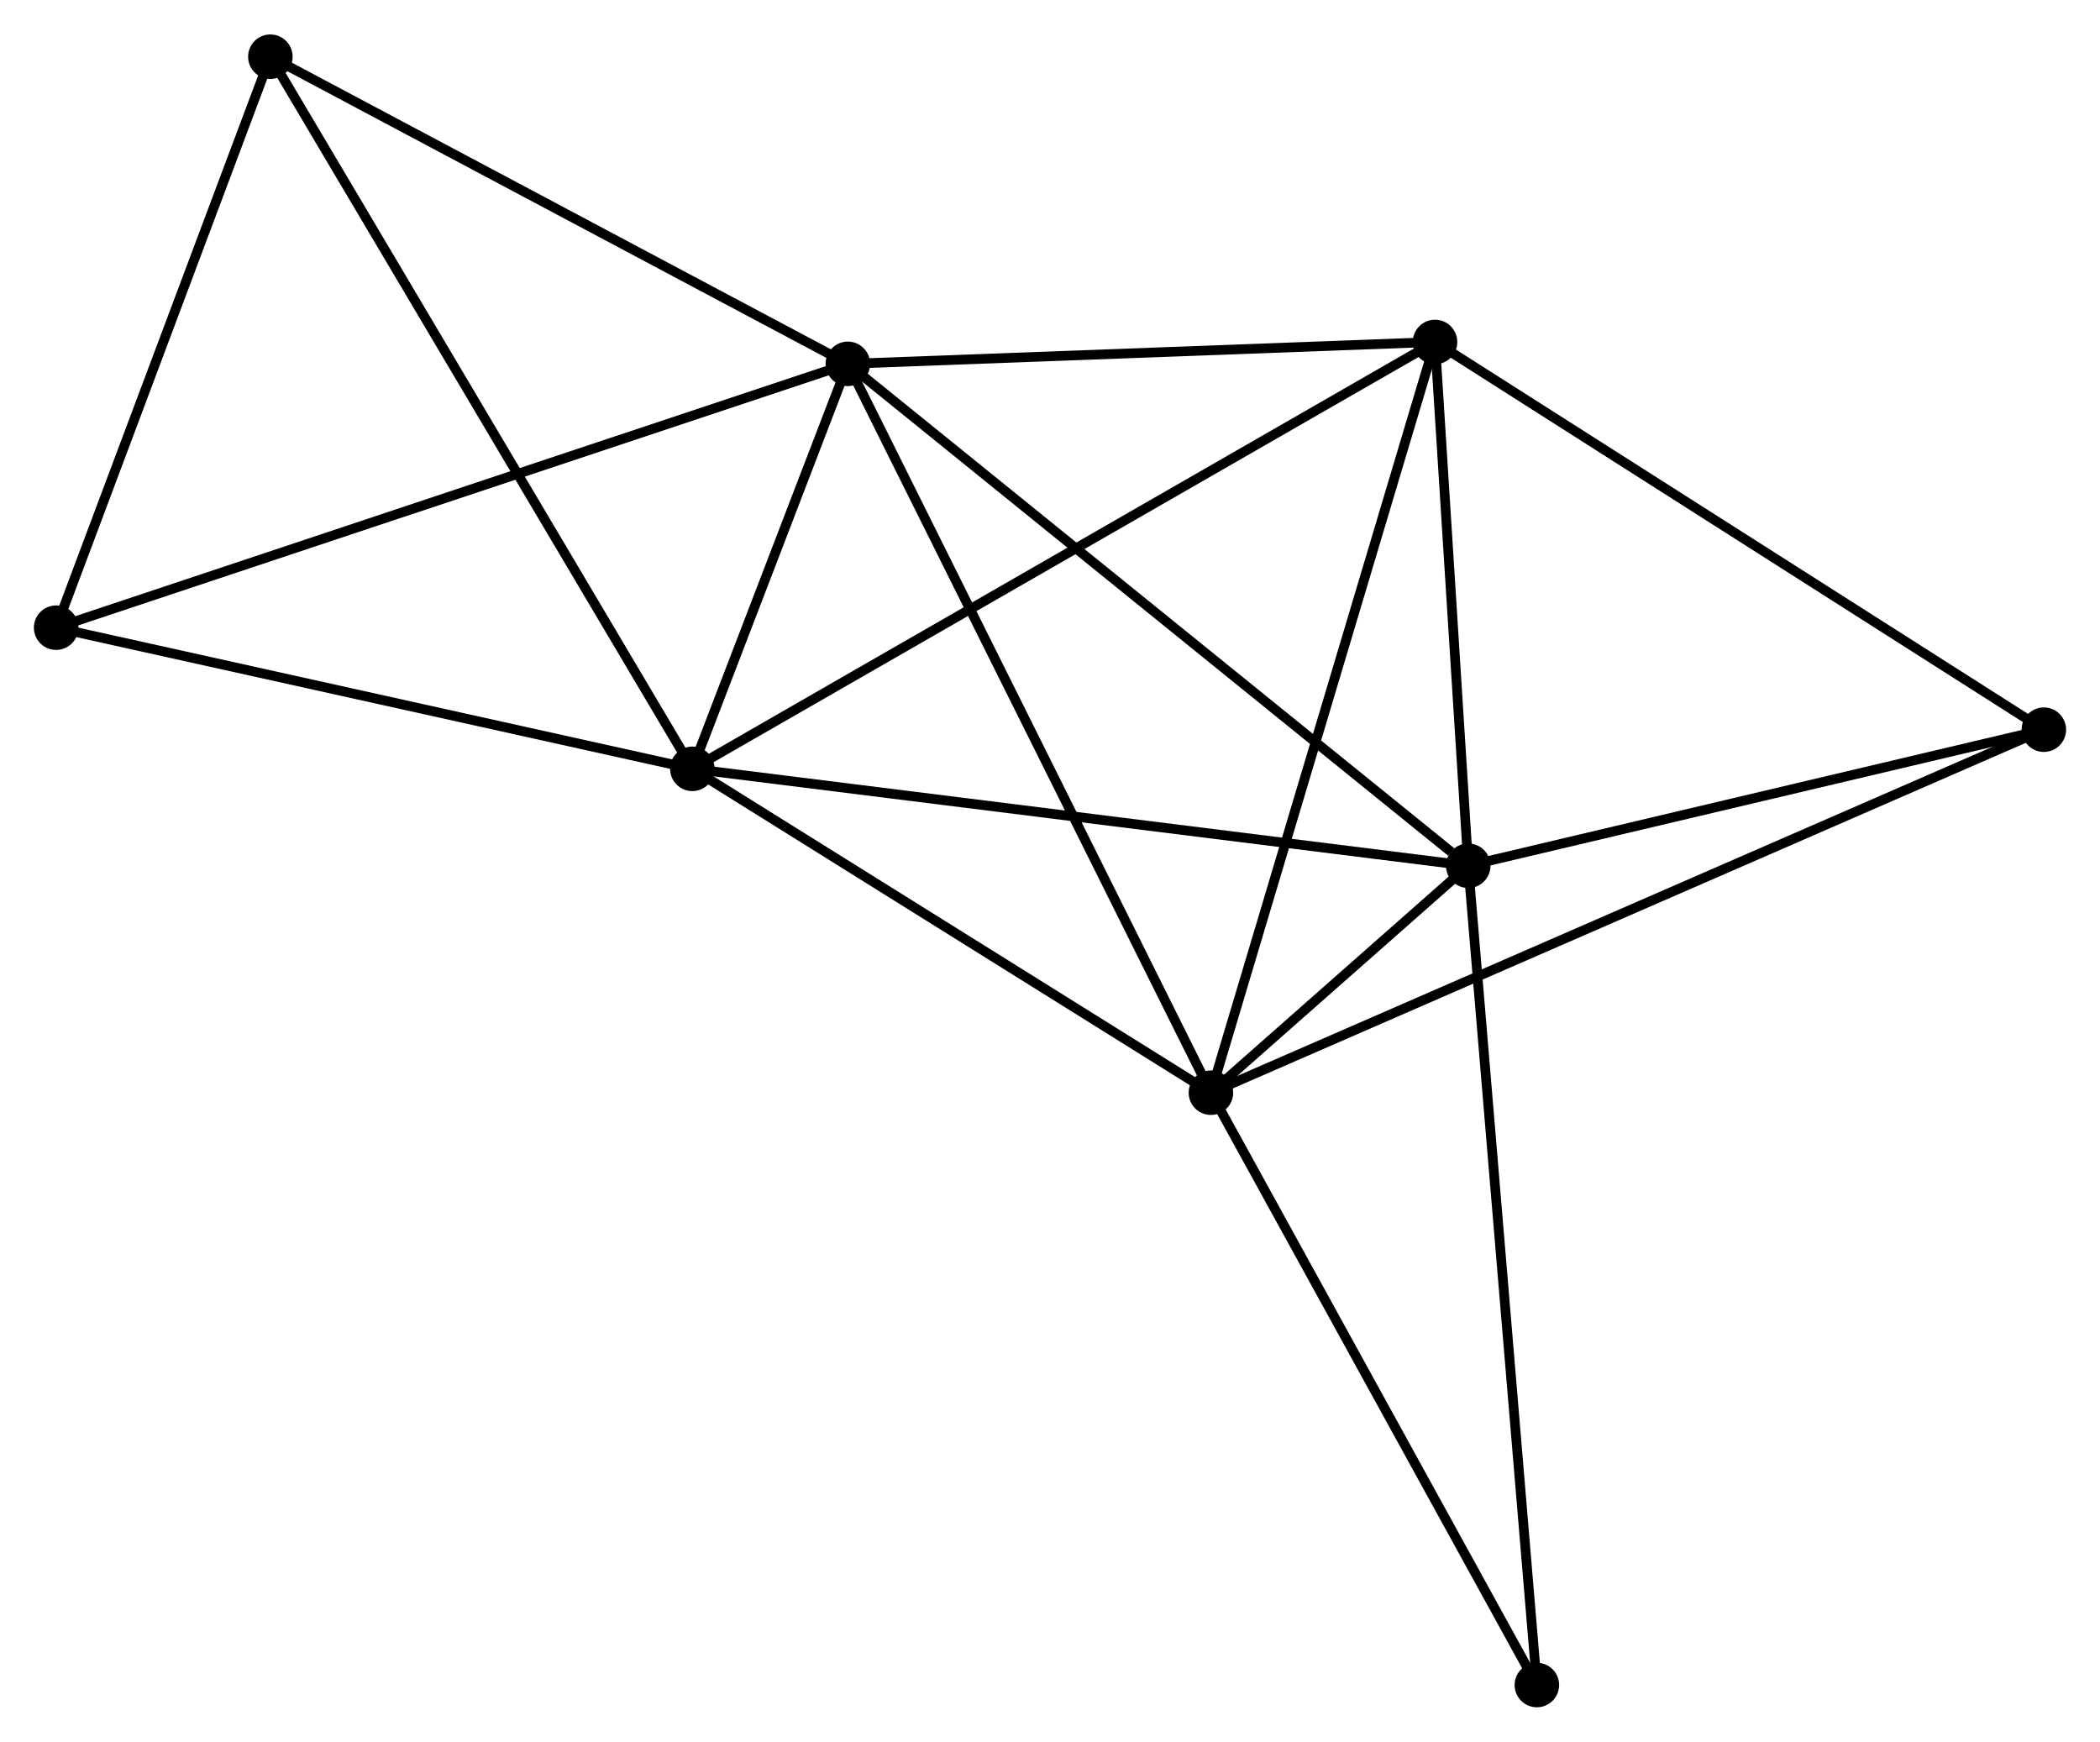 <?xml version="1.0" encoding="UTF-8" standalone="no"?>
<!DOCTYPE svg PUBLIC "-//W3C//DTD SVG 1.1//EN"
 "http://www.w3.org/Graphics/SVG/1.1/DTD/svg11.dtd">
<!-- Generated by graphviz version 2.36.0 (20140111.2315)
 -->
<!-- Title: %3 Pages: 1 -->
<svg width="217pt" height="180pt"
 viewBox="0.00 0.00 217.00 179.88" xmlns="http://www.w3.org/2000/svg" xmlns:xlink="http://www.w3.org/1999/xlink">
<g id="graph0" class="graph" transform="scale(1 1) rotate(0) translate(4 175.876)">
<title>%3</title>
<!-- 0 -->
<g id="node1" class="node"><title>0</title>
<ellipse fill="black" stroke="black" cx="83.61" cy="-138.336" rx="1.8" ry="1.8"/>
</g>
<!-- 1 -->
<g id="node2" class="node"><title>1</title>
<ellipse fill="black" stroke="black" cx="67.543" cy="-96.483" rx="1.8" ry="1.8"/>
</g>
<!-- 0&#45;&#45;1 -->
<g id="edge1" class="edge"><title>0&#45;&#45;1</title>
<path fill="none" stroke="black" d="M82.919,-136.538C80.276,-129.653 70.82,-105.02 68.213,-98.228"/>
</g>
<!-- 2 -->
<g id="node3" class="node"><title>2</title>
<ellipse fill="black" stroke="black" cx="121.129" cy="-63.013" rx="1.8" ry="1.8"/>
</g>
<!-- 0&#45;&#45;2 -->
<g id="edge2" class="edge"><title>0&#45;&#45;2</title>
<path fill="none" stroke="black" d="M84.537,-136.474C89.728,-126.053 115.128,-75.06 120.234,-64.81"/>
</g>
<!-- 3 -->
<g id="node4" class="node"><title>3</title>
<ellipse fill="black" stroke="black" cx="147.717" cy="-86.468" rx="1.8" ry="1.8"/>
</g>
<!-- 0&#45;&#45;3 -->
<g id="edge3" class="edge"><title>0&#45;&#45;3</title>
<path fill="none" stroke="black" d="M85.195,-137.054C93.987,-129.94 136.712,-95.373 145.953,-87.896"/>
</g>
<!-- 4 -->
<g id="node5" class="node"><title>4</title>
<ellipse fill="black" stroke="black" cx="144.286" cy="-140.597" rx="1.8" ry="1.8"/>
</g>
<!-- 0&#45;&#45;4 -->
<g id="edge4" class="edge"><title>0&#45;&#45;4</title>
<path fill="none" stroke="black" d="M85.629,-138.411C94.841,-138.755 132.842,-140.17 142.198,-140.519"/>
</g>
<!-- 5 -->
<g id="node6" class="node"><title>5</title>
<ellipse fill="black" stroke="black" cx="23.938" cy="-170.076" rx="1.8" ry="1.8"/>
</g>
<!-- 0&#45;&#45;5 -->
<g id="edge5" class="edge"><title>0&#45;&#45;5</title>
<path fill="none" stroke="black" d="M81.888,-139.252C73.175,-143.887 34.015,-164.716 25.554,-169.217"/>
</g>
<!-- 7 -->
<g id="node7" class="node"><title>7</title>
<ellipse fill="black" stroke="black" cx="1.8" cy="-111.07" rx="1.8" ry="1.8"/>
</g>
<!-- 0&#45;&#45;7 -->
<g id="edge6" class="edge"><title>0&#45;&#45;7</title>
<path fill="none" stroke="black" d="M81.901,-137.767C71.346,-134.249 15.1,-115.503 3.784,-111.731"/>
</g>
<!-- 1&#45;&#45;2 -->
<g id="edge7" class="edge"><title>1&#45;&#45;2</title>
<path fill="none" stroke="black" d="M69.326,-95.37C77.461,-90.288 111.021,-69.326 119.284,-64.165"/>
</g>
<!-- 1&#45;&#45;3 -->
<g id="edge8" class="edge"><title>1&#45;&#45;3</title>
<path fill="none" stroke="black" d="M69.524,-96.236C80.617,-94.85 134.894,-88.07 145.805,-86.707"/>
</g>
<!-- 1&#45;&#45;4 -->
<g id="edge9" class="edge"><title>1&#45;&#45;4</title>
<path fill="none" stroke="black" d="M69.145,-97.405C79.133,-103.146 132.731,-133.954 142.692,-139.68"/>
</g>
<!-- 1&#45;&#45;5 -->
<g id="edge10" class="edge"><title>1&#45;&#45;5</title>
<path fill="none" stroke="black" d="M66.465,-98.303C60.432,-108.484 30.912,-158.306 24.978,-168.321"/>
</g>
<!-- 1&#45;&#45;7 -->
<g id="edge11" class="edge"><title>1&#45;&#45;7</title>
<path fill="none" stroke="black" d="M65.646,-96.904C56.046,-99.034 12.902,-108.607 3.58,-110.675"/>
</g>
<!-- 2&#45;&#45;3 -->
<g id="edge12" class="edge"><title>2&#45;&#45;3</title>
<path fill="none" stroke="black" d="M122.558,-64.274C127.132,-68.309 141.384,-80.882 146.148,-85.084"/>
</g>
<!-- 2&#45;&#45;4 -->
<g id="edge13" class="edge"><title>2&#45;&#45;4</title>
<path fill="none" stroke="black" d="M121.701,-64.931C124.905,-75.665 140.582,-128.188 143.734,-138.746"/>
</g>
<!-- 6 -->
<g id="node8" class="node"><title>6</title>
<ellipse fill="black" stroke="black" cx="207.198" cy="-100.528" rx="1.8" ry="1.8"/>
</g>
<!-- 2&#45;&#45;6 -->
<g id="edge14" class="edge"><title>2&#45;&#45;6</title>
<path fill="none" stroke="black" d="M122.926,-63.797C134.127,-68.679 194.238,-94.879 205.41,-99.749"/>
</g>
<!-- 8 -->
<g id="node9" class="node"><title>8</title>
<ellipse fill="black" stroke="black" cx="154.81" cy="-1.8" rx="1.8" ry="1.8"/>
</g>
<!-- 2&#45;&#45;8 -->
<g id="edge15" class="edge"><title>2&#45;&#45;8</title>
<path fill="none" stroke="black" d="M122.1,-61.247C127.019,-52.308 149.122,-12.138 153.898,-3.457"/>
</g>
<!-- 3&#45;&#45;4 -->
<g id="edge16" class="edge"><title>3&#45;&#45;4</title>
<path fill="none" stroke="black" d="M147.603,-88.269C147.082,-96.487 144.934,-130.387 144.404,-138.733"/>
</g>
<!-- 3&#45;&#45;6 -->
<g id="edge17" class="edge"><title>3&#45;&#45;6</title>
<path fill="none" stroke="black" d="M149.696,-86.936C158.727,-89.071 195.979,-97.876 205.151,-100.044"/>
</g>
<!-- 3&#45;&#45;8 -->
<g id="edge18" class="edge"><title>3&#45;&#45;8</title>
<path fill="none" stroke="black" d="M147.893,-84.375C148.874,-72.661 153.676,-15.342 154.641,-3.82"/>
</g>
<!-- 4&#45;&#45;6 -->
<g id="edge19" class="edge"><title>4&#45;&#45;6</title>
<path fill="none" stroke="black" d="M145.841,-139.606C154.47,-134.111 196.398,-107.407 205.466,-101.631"/>
</g>
<!-- 5&#45;&#45;7 -->
<g id="edge20" class="edge"><title>5&#45;&#45;7</title>
<path fill="none" stroke="black" d="M23.299,-168.374C20.123,-159.908 6.045,-122.384 2.575,-113.136"/>
</g>
</g>
</svg>
